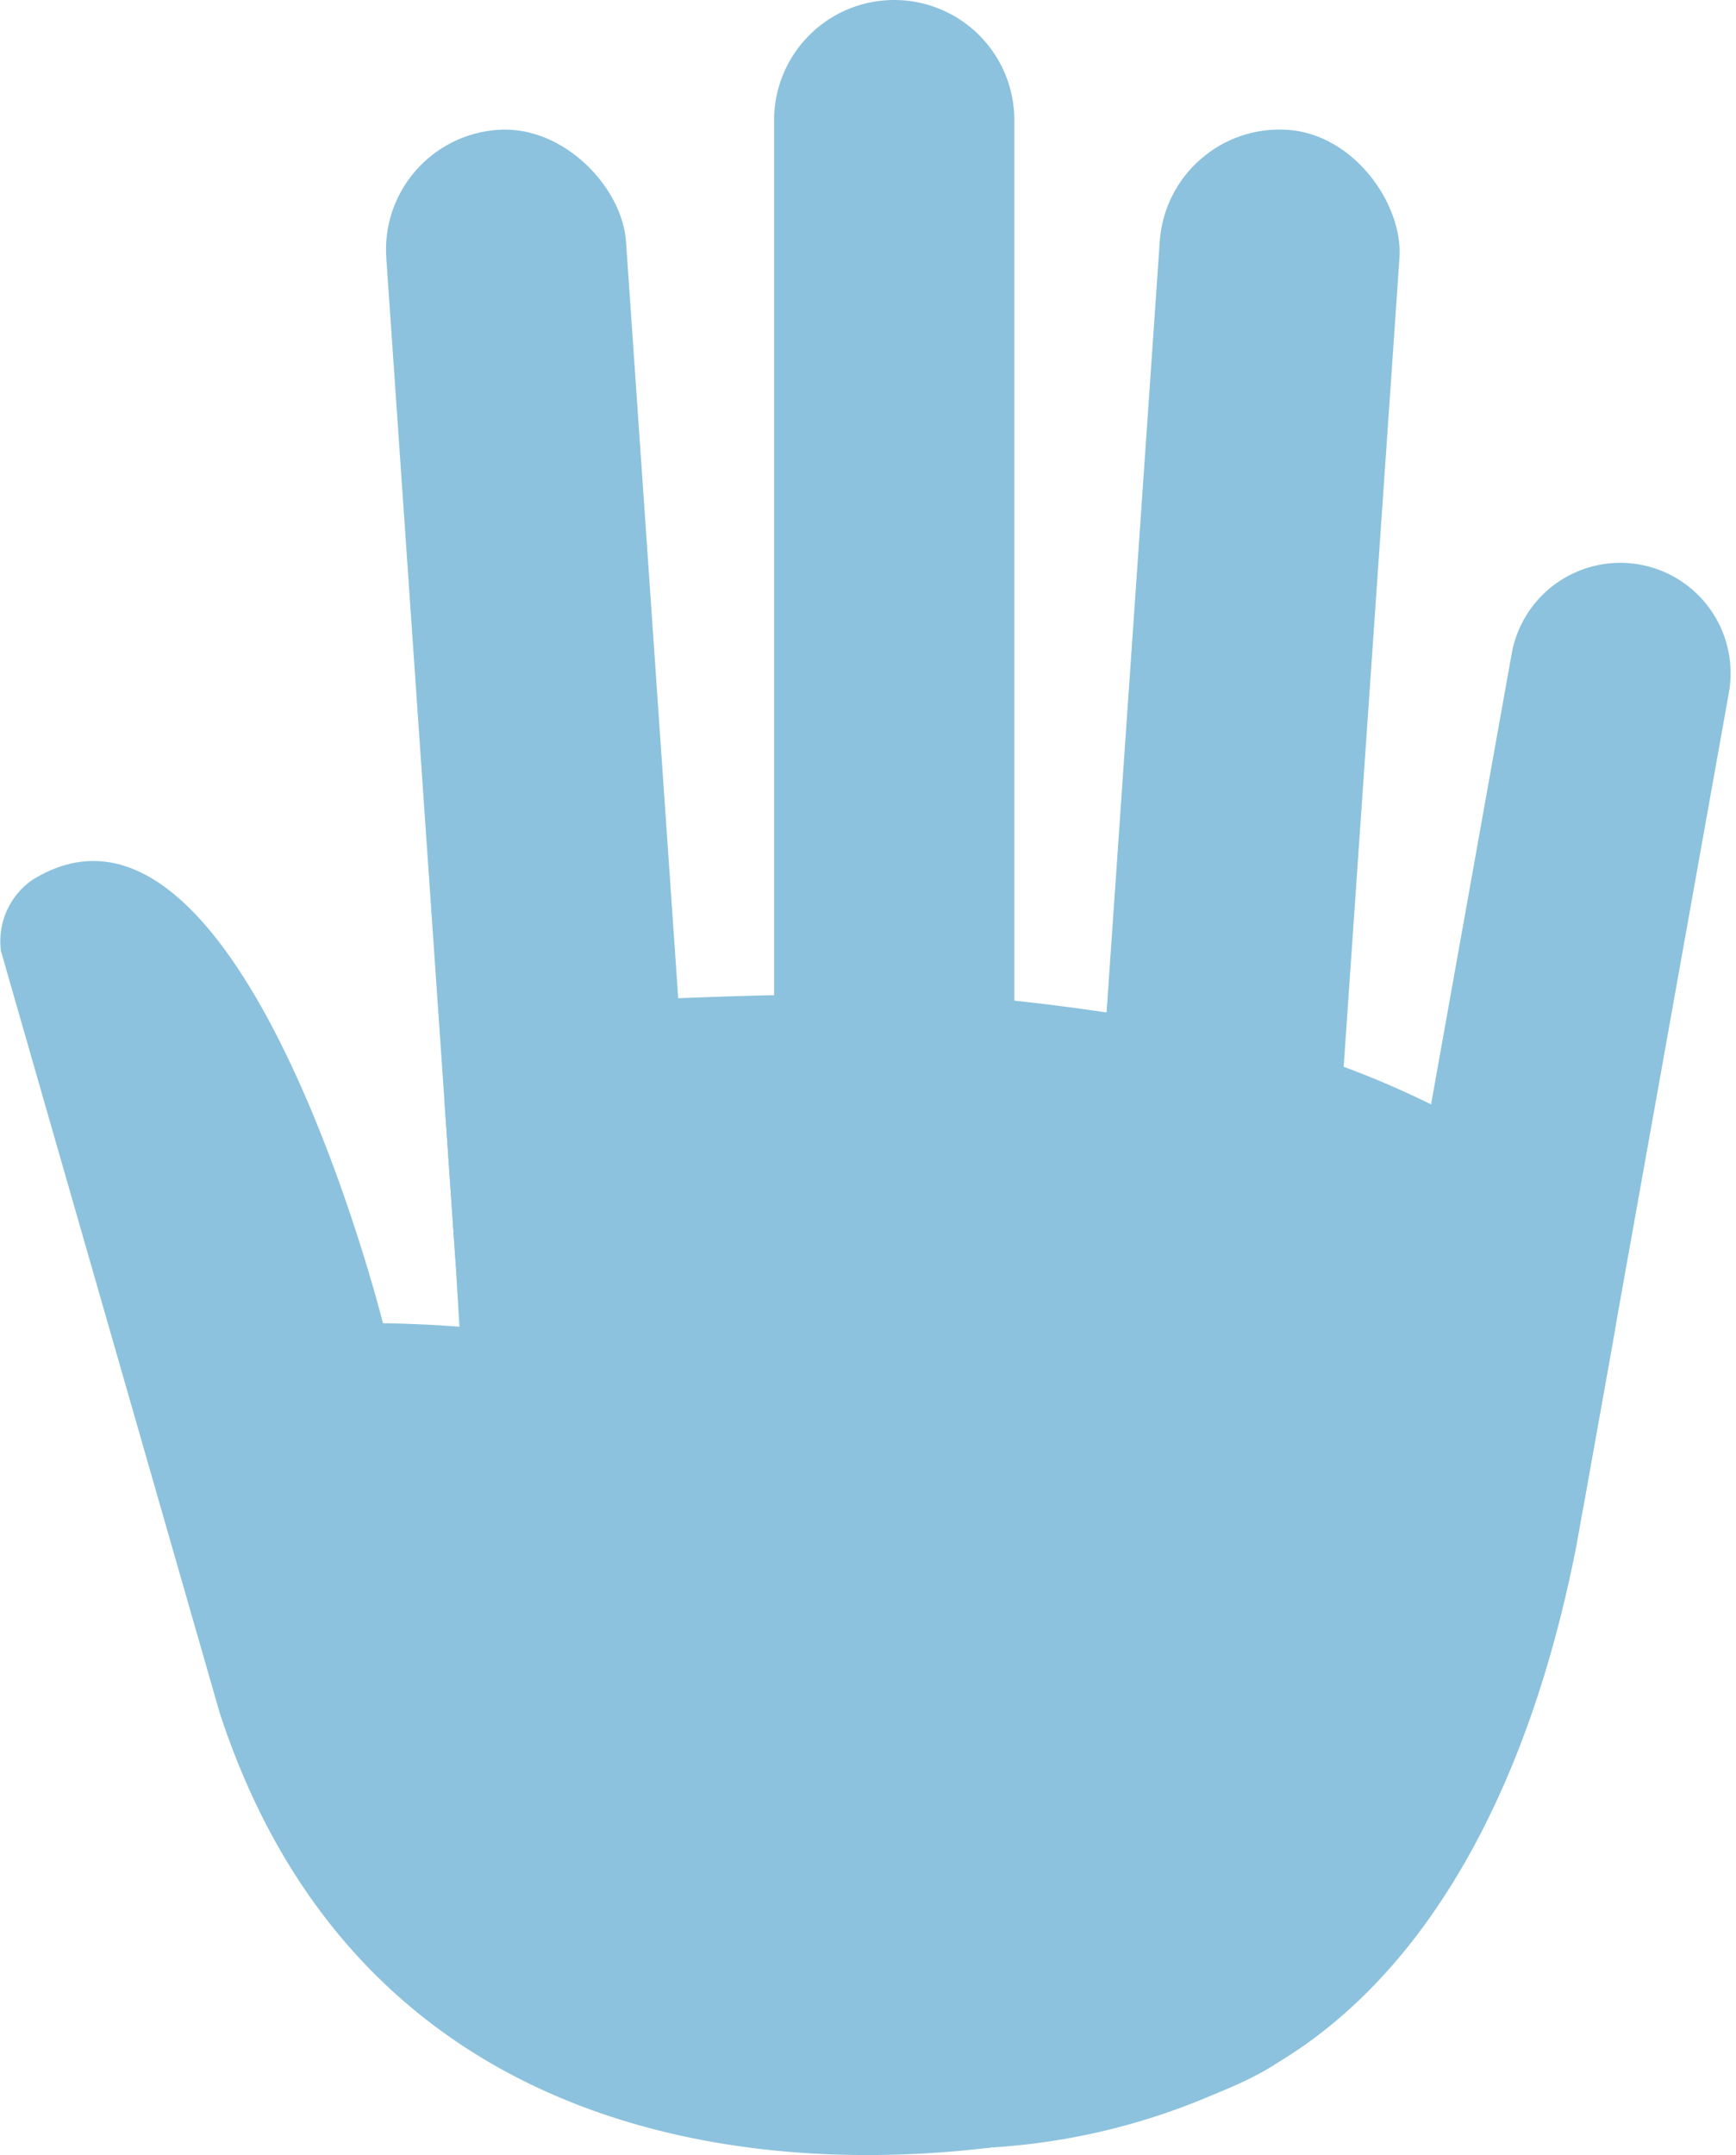 <svg class="hand-svg" xmlns="http://www.w3.org/2000/svg" width="48.355" height="60" viewBox="0 0 48.355 60">
	<path d="M9.699,37.137h3.111l-.121-1.998-.298-4.326A2.616,2.616,0,0,1,14.815,28.02c2.774-.194,7.387-.433,11.961-.3A61.052,61.052,0,0,1,35.667,29.118a26.051,26.051,0,0,1,7.295,3.429,4.578,4.578,0,0,1,1.993,4.649L43.916,43.002c-1.33,6.838-4.18,11.93-8.319,14.421a18.439,18.439,0,0,1-9.669,2.392h-0c-9.449,0-14.185-6.673-17.69-15.042Z" fill="#8cc2dd"/>
    <g class="finger-1"><path d="M.907,24.495c5.784-3.575,9.76,12.346,9.76,12.346,21.449.296,24.927,20.58,24.927,20.58C31.937,59.946,11.669,64.681,6.117,47.681L.027,26.48A2.074,2.074,0,0,1,.907,24.495Z" fill="#8cc2dd"/></g>
    <g class="finger-2"><rect x="11.717" y="3.574" width="6.693" height="34.714" rx="3.346" ry="3.346" transform="translate(31.532 40.775) rotate(176.052)" fill="#8cc2dd"/></g>
    <g class="finger-3"><path d="M24.908,0h0a3.346,3.346,0,0,1,3.346,3.346V33.041A3.346,3.346,0,0,1,24.908,36.387h0A3.346,3.346,0,0,1,21.562,33.041V3.346A3.346,3.346,0,0,1,24.908,0Z" fill="#8cc2dd"/></g>
    <g class="finger-4"><rect x="31.332" y="3.574" width="6.693" height="34.714" rx="3.346" ry="3.346" transform="translate(1.523 -2.338) rotate(3.948)" fill="#8cc2dd"/></g>
    <g class="finger-5"><path d="M45.672,15.718h0a3.074,3.074,0,0,0-3.566,2.486L38.077,40.716A3.074,3.074,0,0,0,40.563,44.282h0a3.074,3.074,0,0,0,3.566-2.486L48.157,19.284A3.074,3.074,0,0,0,45.672,15.718Z" fill="#8cc2dd"/></g>
</svg>

